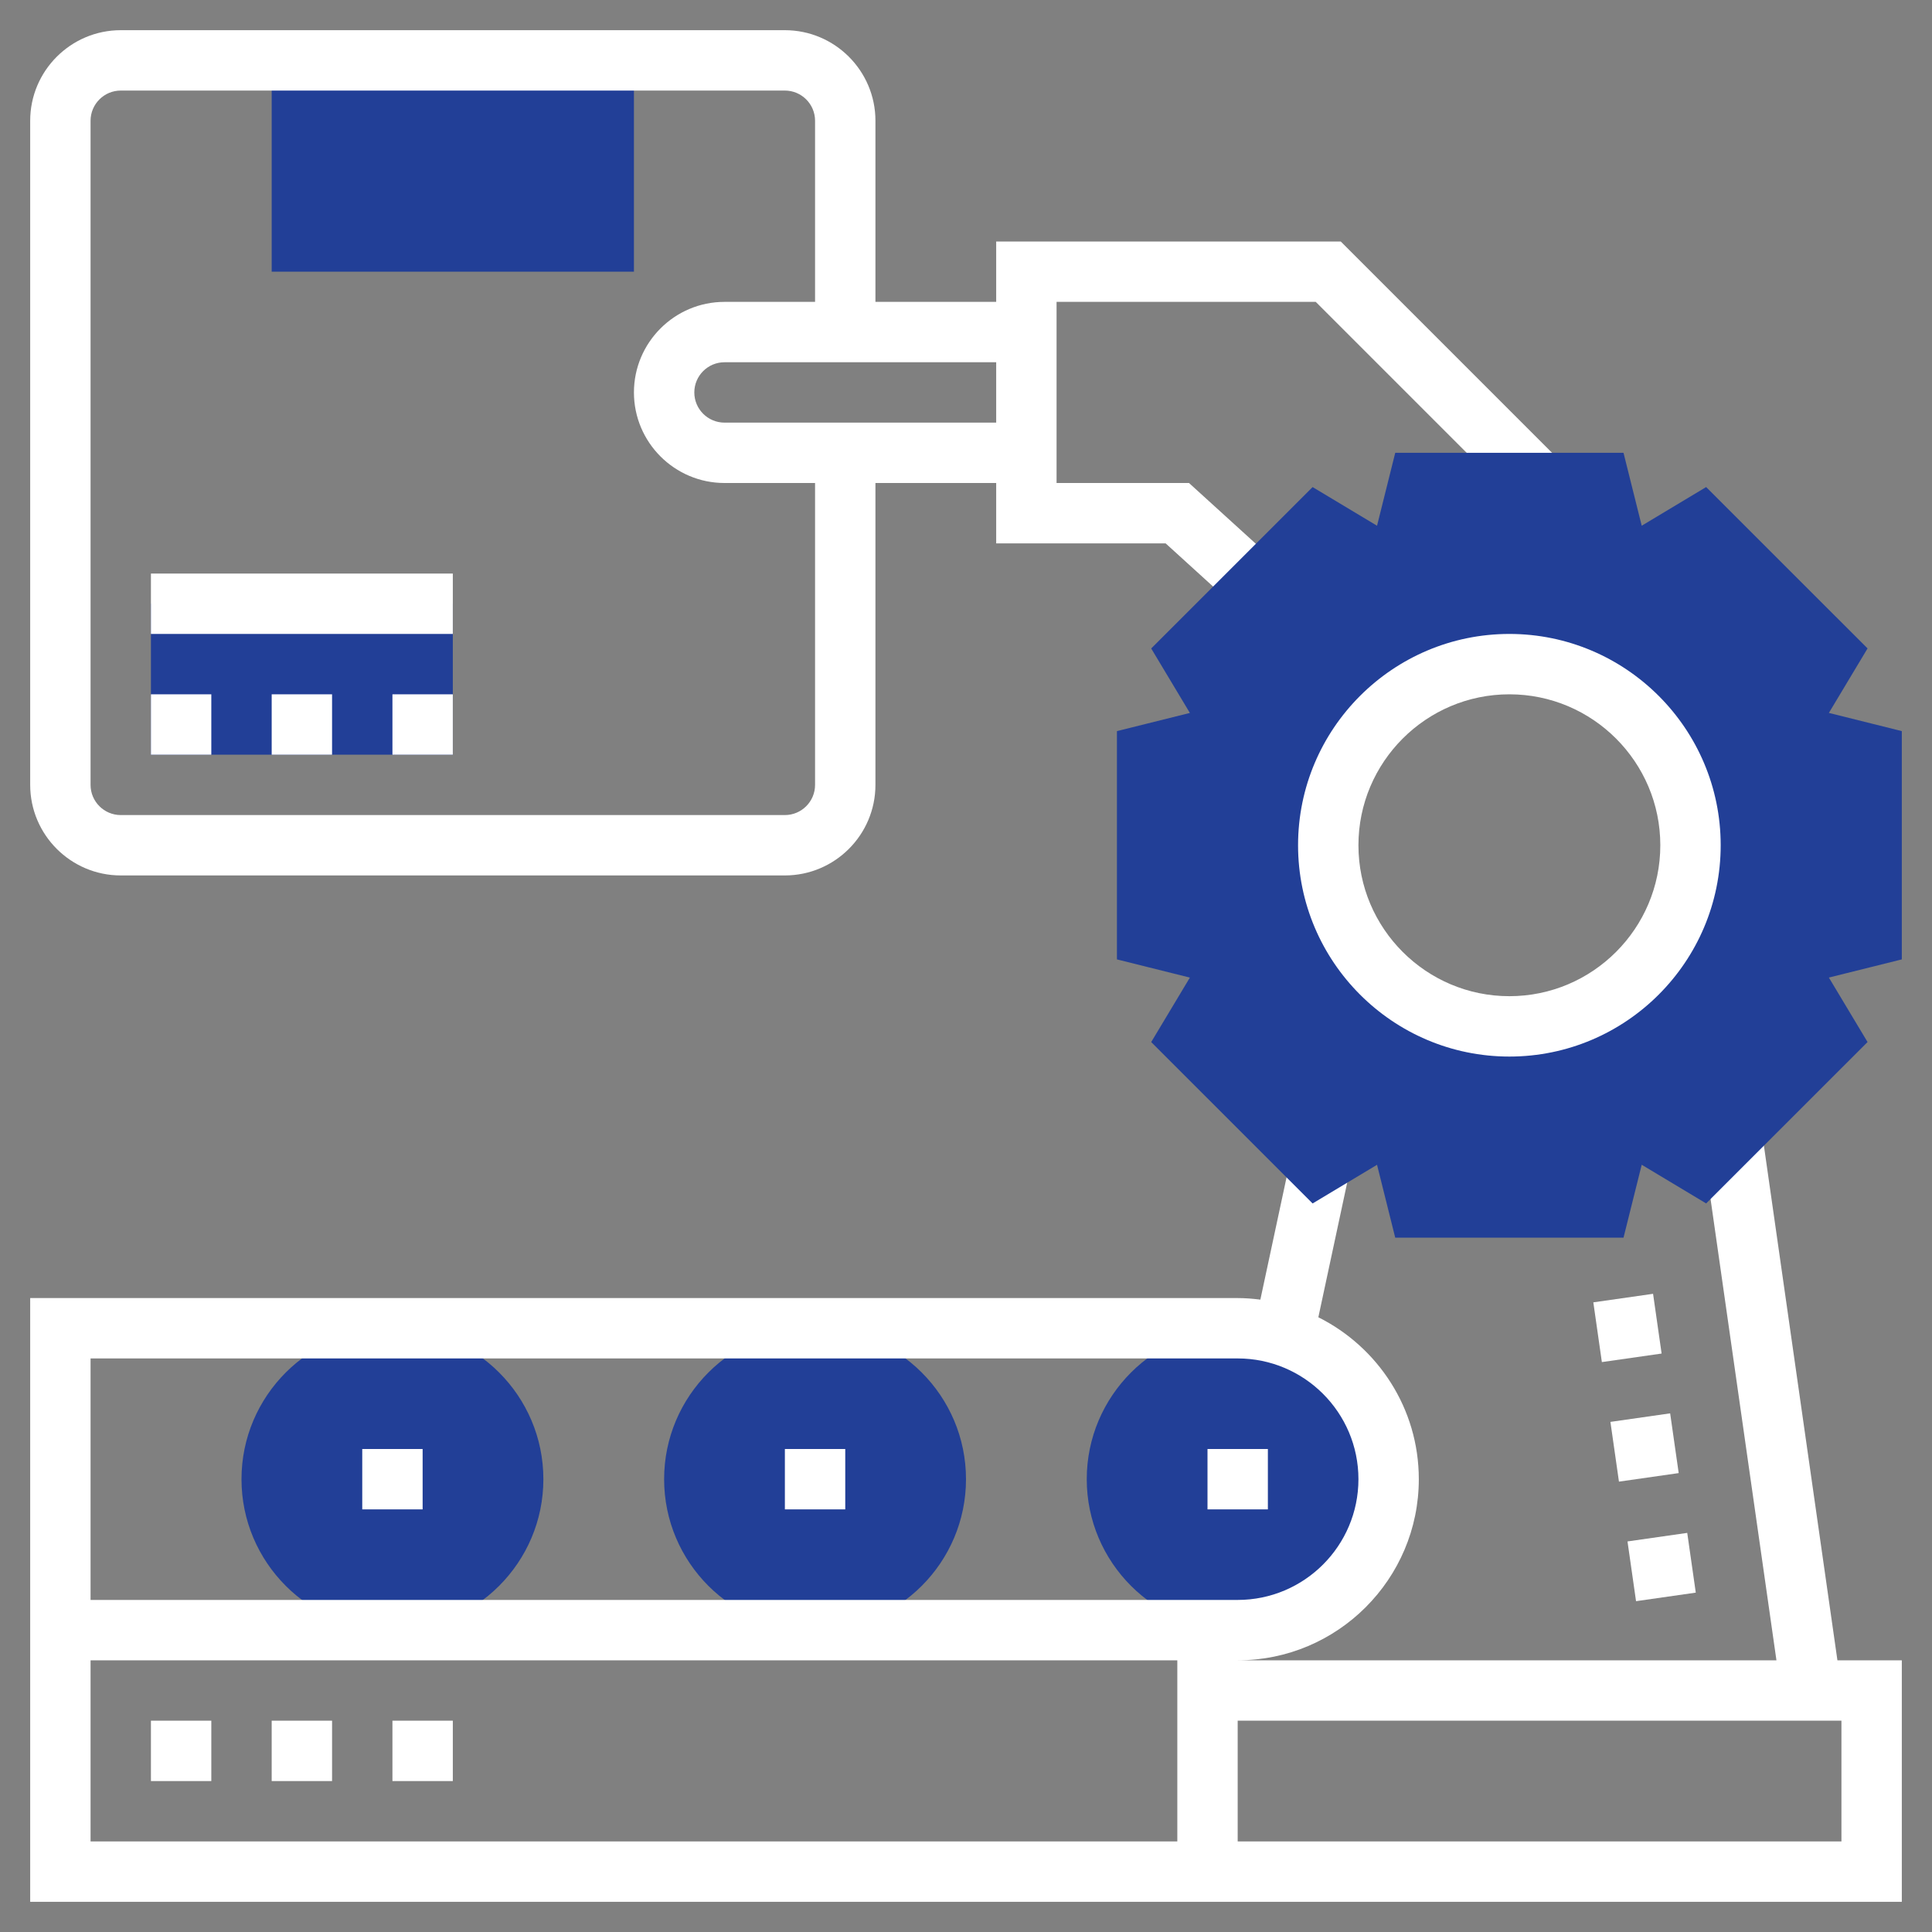 <?xml version="1.0"?>
<svg xmlns="http://www.w3.org/2000/svg" xmlns:xlink="http://www.w3.org/1999/xlink" xmlns:svgjs="http://svgjs.com/svgjs" version="1.1" width="512" height="512" x="0" y="0" viewBox="0 0 64 64" style="enable-background:new 0 0 512 512" xml:space="preserve" class=""><rect x="0" y="0" width="64" height="64" fill="#808080" stroke="none"/><g><g xmlns="http://www.w3.org/2000/svg" fill="#f0bc5e"><path d="m27 54c-2.757 0-5-2.243-5-5s2.243-5 5-5 5 2.243 5 5-2.243 5-5 5z" fill="#223f97" data-original="#f0bc5e" style=""/><path d="m13 54c-2.757 0-5-2.243-5-5s2.243-5 5-5 5 2.243 5 5-2.243 5-5 5z" fill="#223f97" data-original="#f0bc5e" style=""/><path d="m41 54c-2.757 0-5-2.243-5-5s2.243-5 5-5 5 2.243 5 5-2.243 5-5 5z" fill="#223f97" data-original="#f0bc5e" style=""/></g><path xmlns="http://www.w3.org/2000/svg" d="m54.196 53.041-.283-1.979 1.979-.283.283 1.979zm-.566-3.96-.283-1.979 1.979-.283.283 1.979zm-.566-3.96-.283-1.979 1.979-.283.283 1.979z" fill="#ffffff" data-original="#000000" style="" class=""/><path xmlns="http://www.w3.org/2000/svg" d="m60.867 55-2.506-17.542-1.979.283 2.465 17.259h-17.847c3.309 0 6-2.691 6-6 0-2.348-1.358-4.379-3.328-5.364l1.046-4.882-1.956-.42-1.011 4.718c-.246-.031-.496-.052-.751-.052h-40v10 2 8h38 2 22v-8zm-57.867-10h38c2.206 0 4 1.794 4 4s-1.794 4-4 4h-38zm0 16v-6h36v6zm58 0h-20v-4h20z" fill="#ffffff" data-original="#000000" style="" class=""/><path xmlns="http://www.w3.org/2000/svg" d="m21 9h-12v-7h12z" fill="#223f97" data-original="#f0bc5e" style=""/><path xmlns="http://www.w3.org/2000/svg" d="m15 25h-10v-5h10z" fill="#223f97" data-original="#f0bc5e" style=""/><path xmlns="http://www.w3.org/2000/svg" d="m44.414 8h-11.414v2h-4v-6c0-1.654-1.346-3-3-3h-22c-1.654 0-3 1.346-3 3v22c0 1.654 1.346 3 3 3h22c1.654 0 3-1.346 3-3v-10h4v2h5.613l2.348 2.135 1.346-1.48-2.92-2.655h-4.387v-6h8.586l6.707 6.707 1.414-1.414zm-17.414 18c0 .552-.449 1-1 1h-22c-.551 0-1-.448-1-1v-22c0-.552.449-1 1-1h22c.551 0 1 .448 1 1v6h-3c-1.654 0-3 1.346-3 3s1.346 3 3 3h3zm-3-12c-.551 0-1-.448-1-1s.449-1 1-1h9v2z" fill="#ffffff" data-original="#000000" style="" class=""/><path xmlns="http://www.w3.org/2000/svg" d="m63 24.219-2.416-.603 1.281-2.136-5.347-5.346-2.134 1.281-.603-2.415h-7.562l-.603 2.416-2.134-1.281-5.347 5.346 1.281 2.136-2.416.602v7.562l2.416.603-1.281 2.136 5.347 5.346 2.134-1.281.603 2.415h7.562l.603-2.416 2.134 1.281 5.347-5.346-1.281-2.136 2.416-.602zm-13 9.781c-3.314 0-6-2.686-6-6s2.686-6 6-6 6 2.686 6 6-2.686 6-6 6z" fill="#223f97" data-original="#f0bc5e" style=""/><path xmlns="http://www.w3.org/2000/svg" d="m50 35c-3.86 0-7-3.141-7-7s3.14-7 7-7 7 3.141 7 7-3.14 7-7 7zm0-12c-2.757 0-5 2.243-5 5s2.243 5 5 5 5-2.243 5-5-2.243-5-5-5z" fill="#ffffff" data-original="#000000" style="" class=""/><path xmlns="http://www.w3.org/2000/svg" d="m15 25h-2v-2h2zm-4 0h-2v-2h2zm-4 0h-2v-2h2z" fill="#ffffff" data-original="#000000" style="" class=""/><path xmlns="http://www.w3.org/2000/svg" d="m5 19h10v2h-10z" fill="#ffffff" data-original="#000000" style="" class=""/><path xmlns="http://www.w3.org/2000/svg" d="m15 59h-2v-2h2zm-4 0h-2v-2h2zm-4 0h-2v-2h2z" fill="#ffffff" data-original="#000000" style="" class=""/><path xmlns="http://www.w3.org/2000/svg" d="m40 48h2v2h-2z" fill="#ffffff" data-original="#000000" style="" class=""/><path xmlns="http://www.w3.org/2000/svg" d="m26 48h2v2h-2z" fill="#ffffff" data-original="#000000" style="" class=""/><path xmlns="http://www.w3.org/2000/svg" d="m12 48h2v2h-2z" fill="#ffffff" data-original="#000000" style="" class=""/></g></svg>
